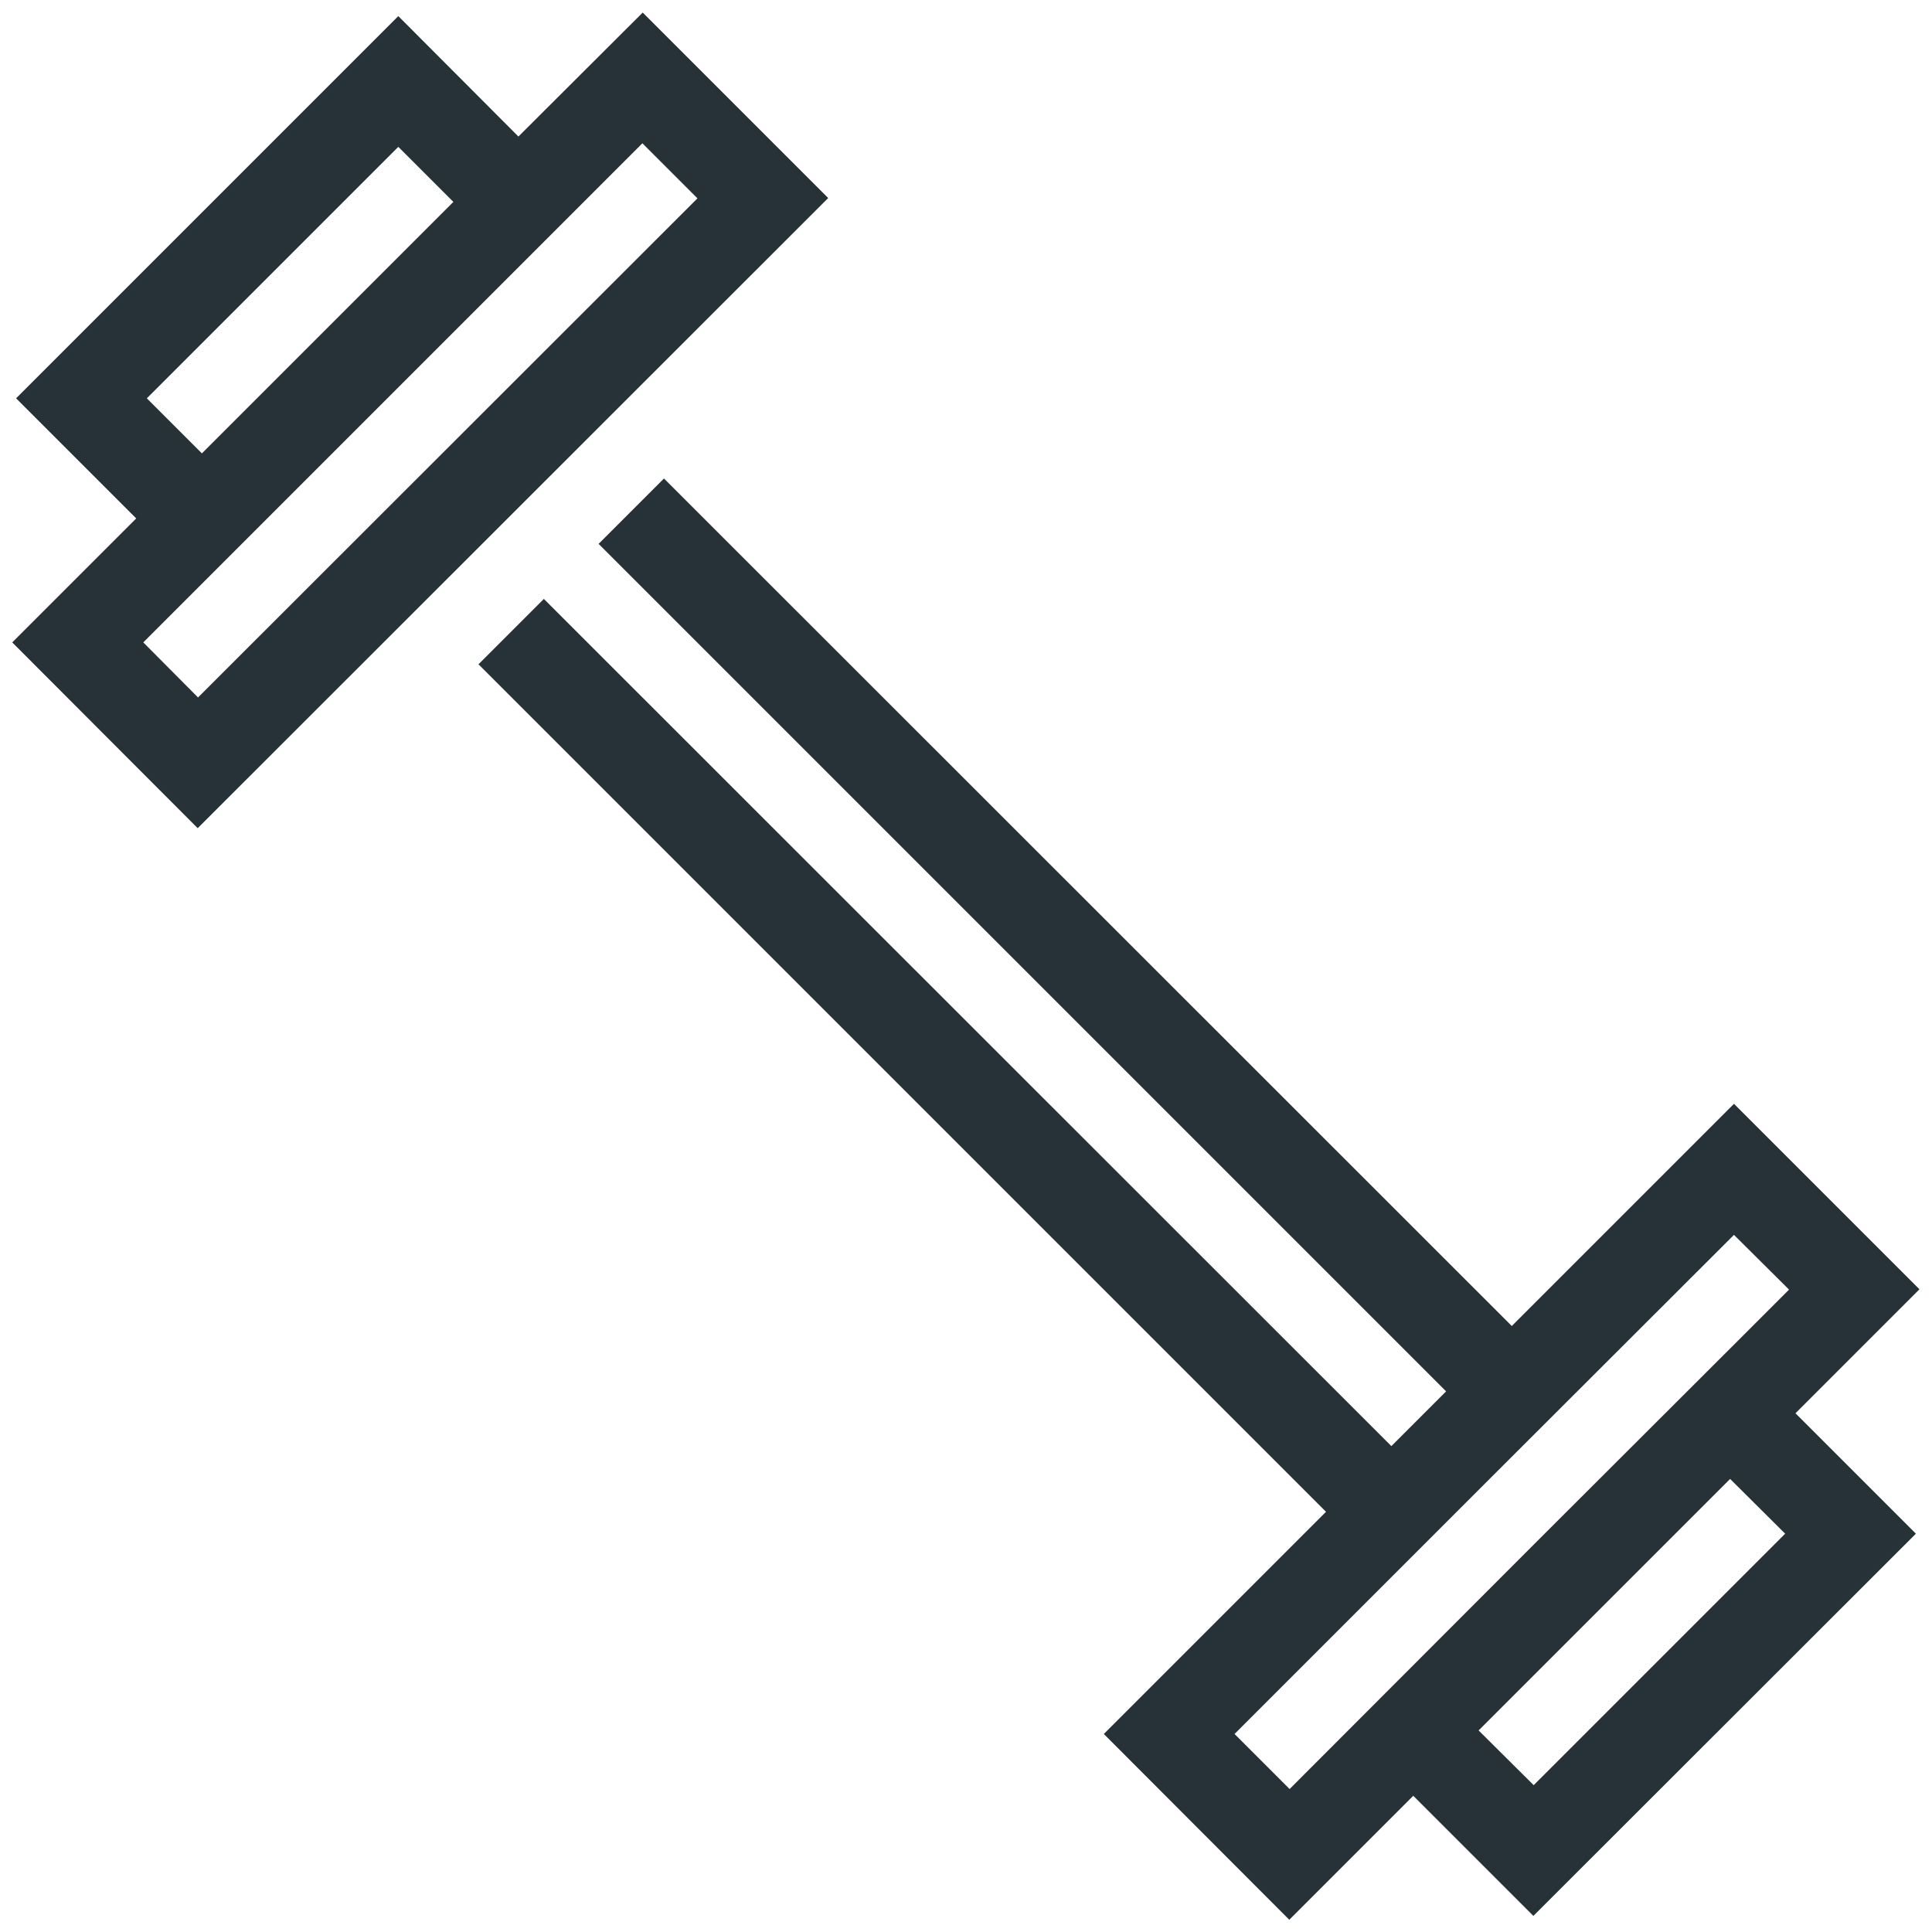 <?xml version="1.0" encoding="utf-8"?>
<!-- Generator: Adobe Illustrator 25.0.0, SVG Export Plug-In . SVG Version: 6.00 Build 0)  -->
<svg version="1.1" id="Layer_1" xmlns="http://www.w3.org/2000/svg" xmlns:xlink="http://www.w3.org/1999/xlink" x="0px" y="0px"
	 viewBox="0 0 60 60" style="enable-background:new 0 0 60 60;" xml:space="preserve">
<style type="text/css">
	.st0{fill:#263238;}
</style>
<g>
	<path class="st0" d="M19.96,0.39L16.1,4.24L12.37,0.5L0.5,12.37l3.73,3.73l-3.85,3.85l5.76,5.77L25.72,6.15L19.96,0.39z
		 M4.56,12.37l7.81-7.81l1.71,1.71l-7.81,7.81L4.56,12.37z M4.45,19.95l1.82-1.82l0,0L18.13,6.27l0,0l1.82-1.82l1.71,1.71
		L6.15,21.66L4.45,19.95z"/>
	<path class="st0" d="M59.61,40.04l-5.76-5.76l-6.9,6.9L20.62,14.86l-2.03,2.03l26.32,26.32l-0.85,0.85l-0.85,0.85L16.89,18.6
		l-2.03,2.03l26.32,26.32l-6.9,6.9l5.76,5.77l3.85-3.85l3.73,3.73L59.5,47.63l-3.74-3.74L59.61,40.04z M38.34,53.85l4.87-4.87l0,0
		l2.88-2.88l7.76-7.75l1.71,1.7l-1.82,1.82l0,0L47.8,47.8l-7.75,7.76L38.34,53.85z M53.73,45.93l1.71,1.7l-7.81,7.81l-1.71-1.7
		l3.9-3.9L53.73,45.93z"/>
</g>
</svg>
